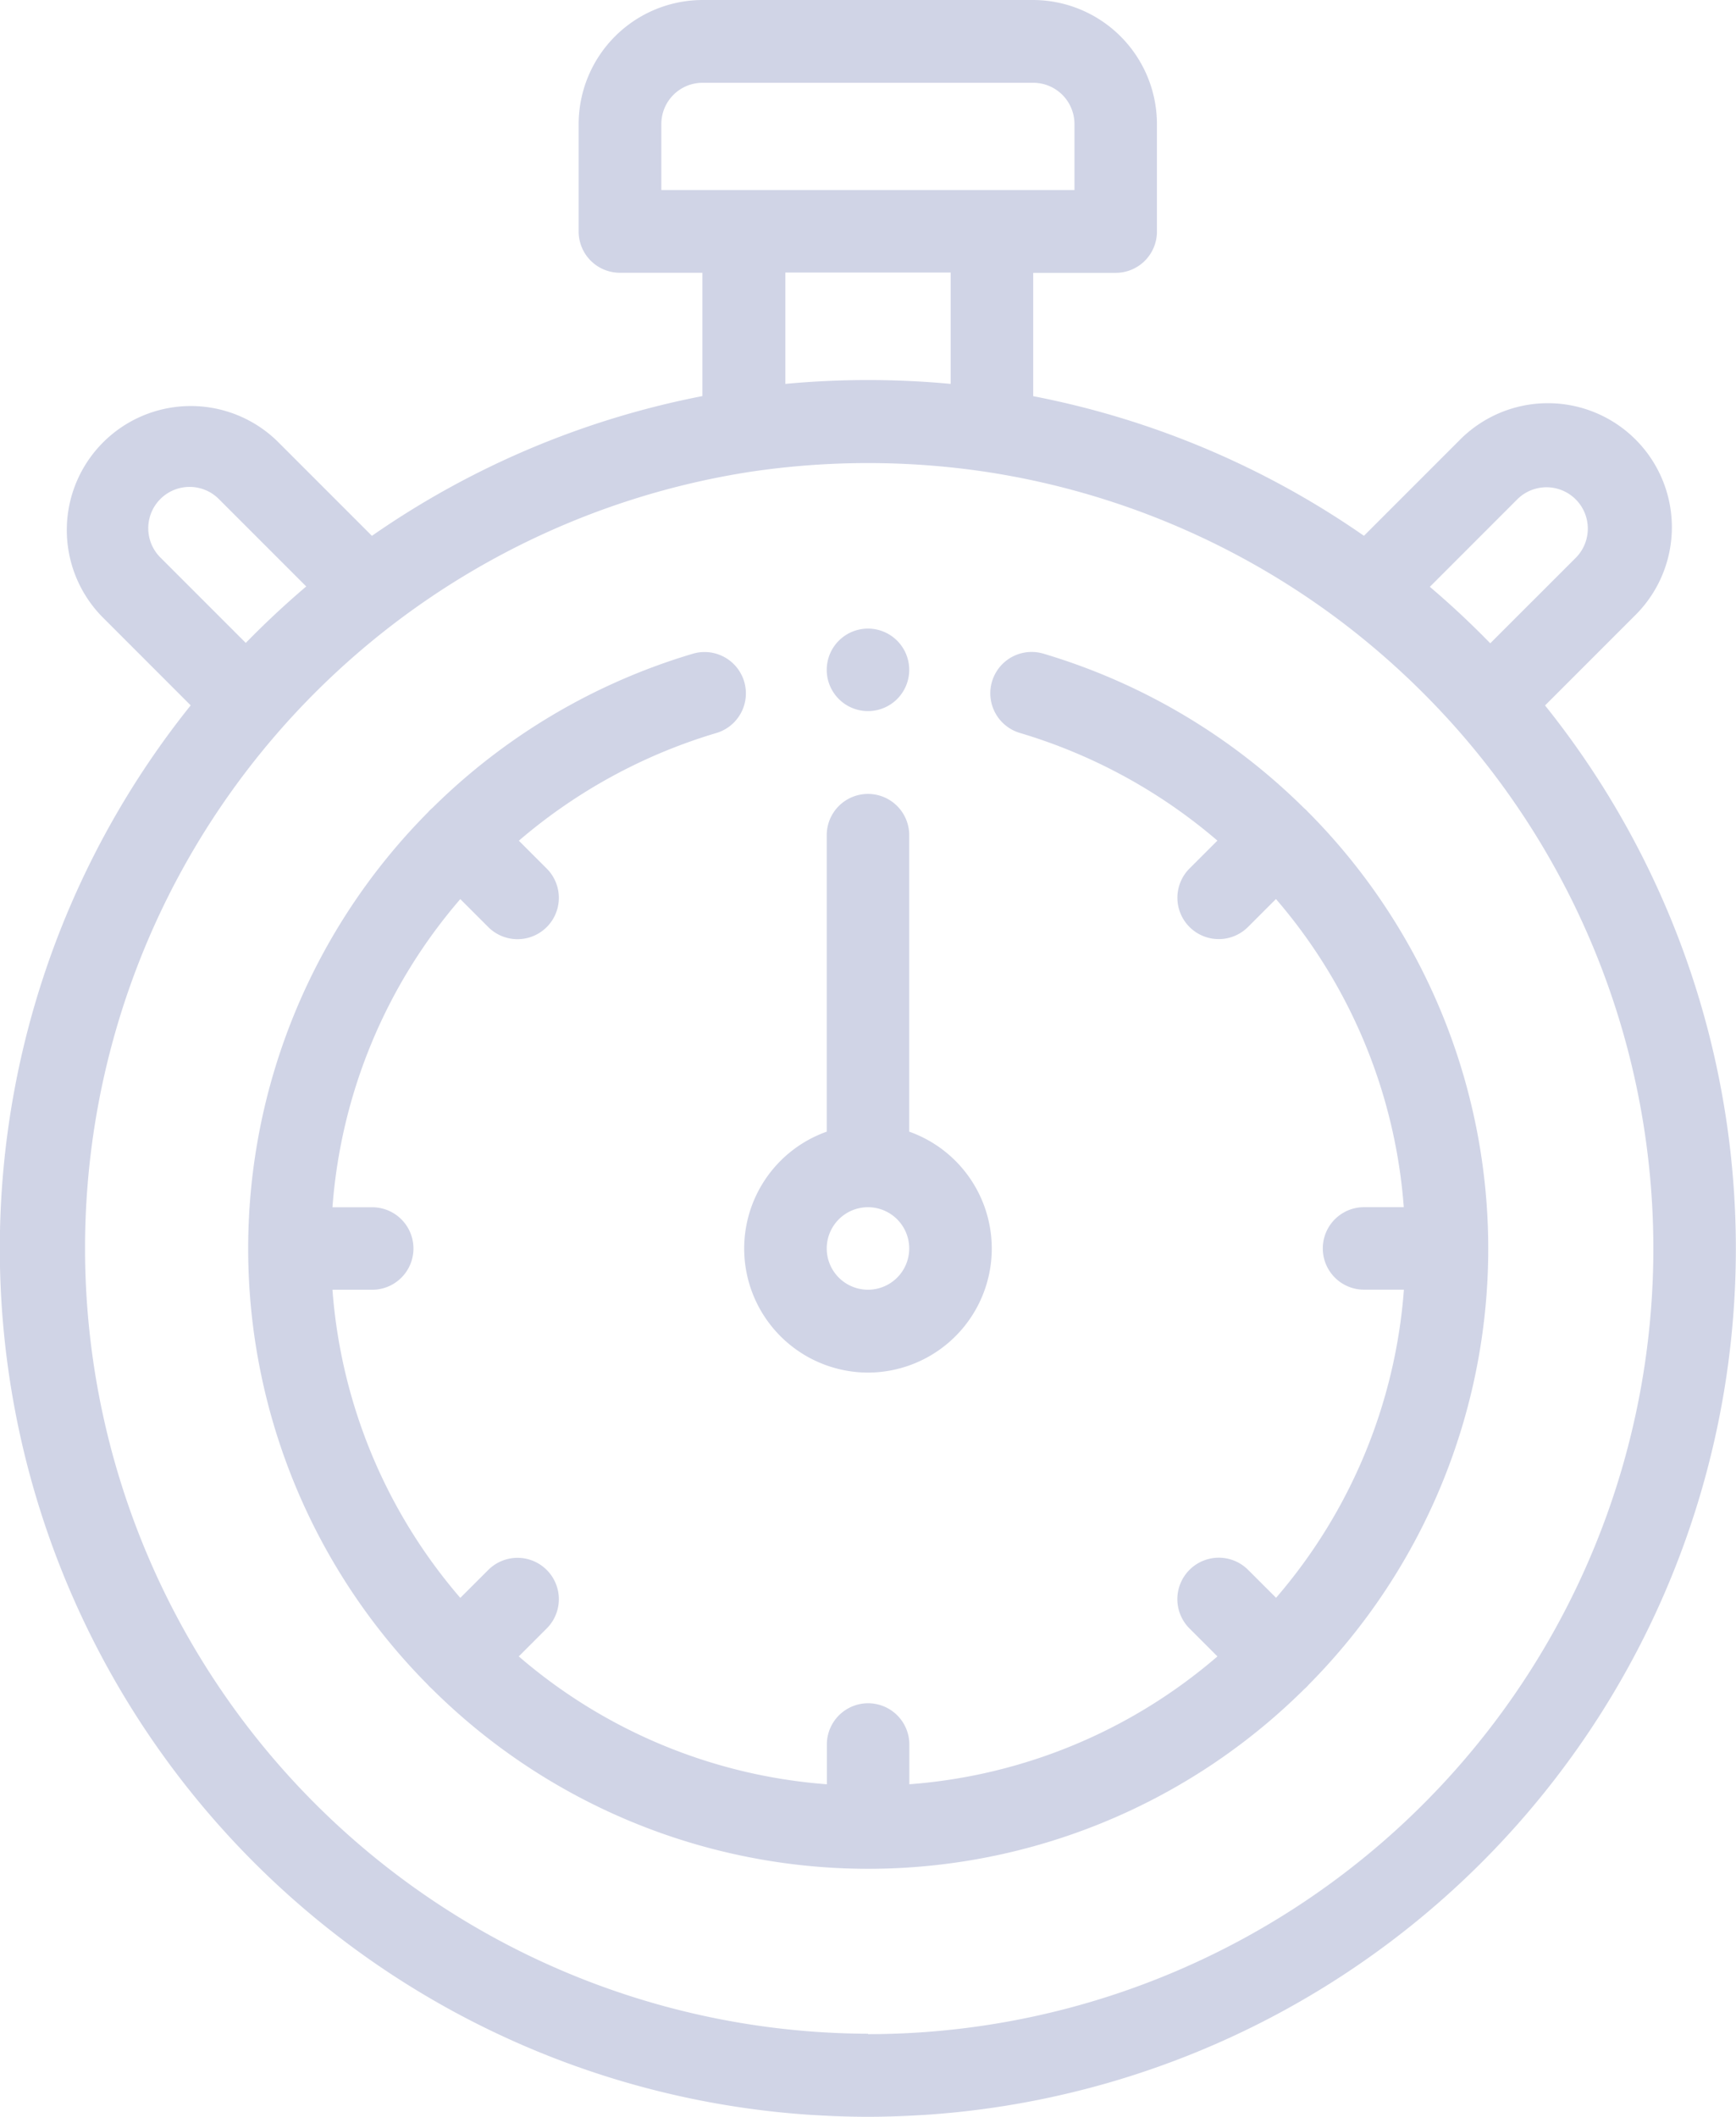 <svg xmlns="http://www.w3.org/2000/svg" width="42.097" height="51.319" viewBox="0 0 42.097 51.319">
  <g id="Group_2846" data-name="Group 2846" transform="translate(-9.945 -400.261)">
    <path id="Path_5213" data-name="Path 5213" d="M47.414,417.361l2.158-2.158a3.007,3.007,0,1,0-4.252-4.252l-2.3,2.3A21.043,21.043,0,0,0,35,409.866v-2.99h2a1,1,0,0,0,1-1v-2.606A3.011,3.011,0,0,0,35,400.261H26.984a3.011,3.011,0,0,0-3.007,3.007v2.606a1,1,0,0,0,1,1h2v2.99a21.054,21.054,0,0,0-8.013,3.388l-2.3-2.3a3.007,3.007,0,0,0-4.252,4.252l2.157,2.158a21.049,21.049,0,1,0,32.841,0Zm-.677-4.993a1,1,0,1,1,1.418,1.418l-2.072,2.071q-.7-.719-1.465-1.369Zm-20.755-7.5v-1.6a1,1,0,0,1,1-1H35a1,1,0,0,1,1,1v1.6Zm7.017,2v2.7a21.63,21.63,0,0,0-4.01,0v-2.7Zm-19.165,6.909a1,1,0,1,1,1.417-1.418l2.12,2.12q-.764.65-1.466,1.369Zm17.161,35.79A19.046,19.046,0,0,1,28.135,411.7a19.343,19.343,0,0,1,5.716,0,19.037,19.037,0,0,1,8.663,3.665,19.305,19.305,0,0,1,2.789,2.6,19.045,19.045,0,0,1-14.309,31.612Z" fill="#d0d4e6"/>
    <path id="Path_5214" data-name="Path 5214" d="M34.028,436.775a3.007,3.007,0,0,0,1-5.841v-7.188a1,1,0,0,0-2,0v7.188a3.007,3.007,0,0,0,1,5.841Zm0-4.009a1,1,0,1,1-1,1A1,1,0,0,1,34.028,432.766Z" transform="translate(-3.035 -3.237)" fill="#d0d4e6"/>
    <path id="Path_5215" data-name="Path 5215" d="M42.682,422.615c-.015-.018-.031-.036-.049-.054s-.039-.036-.059-.053a15.084,15.084,0,0,0-6.317-3.741,1,1,0,0,0-.568,1.923,13.073,13.073,0,0,1,4.788,2.61l-.676.676a1,1,0,1,0,1.418,1.418l.678-.678a12.909,12.909,0,0,1,3.1,7.471h-.964a1,1,0,0,0,0,2H45a12.907,12.907,0,0,1-3.1,7.47l-.678-.677A1,1,0,1,0,39.8,442.4l.678.678a12.917,12.917,0,0,1-7.471,3.1v-.964a1,1,0,1,0-2,0v.964a12.918,12.918,0,0,1-7.471-3.1l.678-.678a1,1,0,1,0-1.418-1.418l-.678.677a12.9,12.9,0,0,1-3.1-7.47h.964a1,1,0,0,0,0-2h-.964a12.9,12.9,0,0,1,3.1-7.471l.678.678a1,1,0,0,0,1.418-1.418l-.676-.676a13.07,13.07,0,0,1,4.787-2.61,1,1,0,1,0-.568-1.923,15.089,15.089,0,0,0-6.316,3.739.716.716,0,0,0-.06.055c-.018.017-.033.035-.049.053a15.011,15.011,0,0,0,0,21.151c.016.018.032.037.05.054s.035.033.053.049a15.011,15.011,0,0,0,21.15,0c.018-.015.037-.032.054-.049s.033-.035.048-.053a15.011,15.011,0,0,0,0-21.151Z" transform="translate(-1.011 -2.659)" fill="#d0d4e6"/>
    <path id="Path_5216" data-name="Path 5216" d="M34.365,420.064a1,1,0,1,0-1-1A1,1,0,0,0,34.365,420.064Z" transform="translate(-3.372 -2.563)" fill="#d0d4e6"/>
  </g>
</svg>
